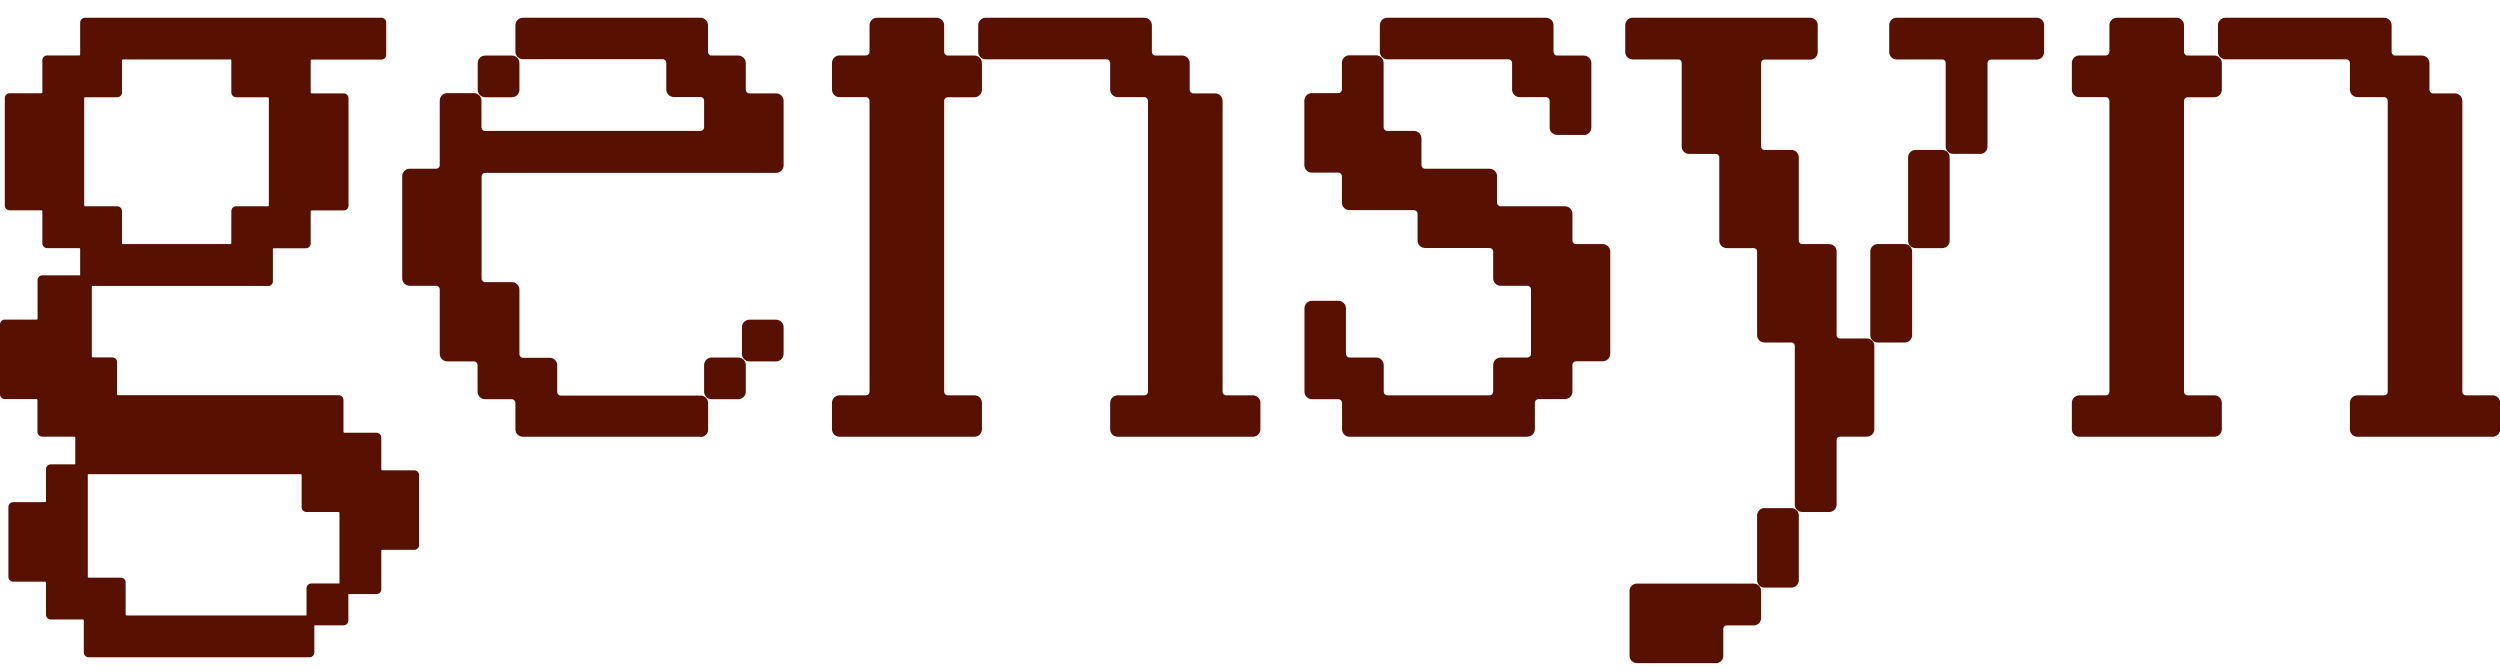 <svg width="108" height="29" viewBox="0 0 108 29" fill="none" xmlns="http://www.w3.org/2000/svg">
<g clip-path="url(#clip0_1488_1241)">
<path d="M14.754 25.458V22.152C14.754 22.085 14.698 22.034 14.637 22.034H13.244C13.177 22.034 13.126 21.978 13.126 21.917V20.524C13.126 20.457 13.07 20.406 13.009 20.406H3.458C3.391 20.406 3.341 20.351 3.341 20.289V18.907C3.341 18.84 3.285 18.79 3.223 18.79H1.83C1.763 18.79 1.712 18.734 1.712 18.672V17.291C1.712 17.224 1.656 17.173 1.595 17.173H0.207C0.14 17.173 0.09 17.117 0.09 17.056V14.035C0.09 13.968 0.146 13.918 0.207 13.918H1.589C1.656 13.918 1.707 13.862 1.707 13.8V12.128C1.707 12.061 1.763 12.01 1.824 12.01H3.755C3.822 12.01 3.872 12.066 3.872 12.128V15.434C3.872 15.501 3.928 15.551 3.99 15.551H4.84C4.907 15.551 4.957 15.607 4.957 15.668V17.061C4.957 17.128 5.013 17.179 5.075 17.179H14.614C14.682 17.179 14.732 17.235 14.732 17.296V18.678C14.732 18.745 14.788 18.795 14.849 18.795H16.243C16.31 18.795 16.36 18.851 16.36 18.913V20.295C16.36 20.362 16.416 20.412 16.478 20.412H17.871C17.938 20.412 17.988 20.468 17.988 20.529V23.55C17.988 23.617 17.932 23.668 17.871 23.668H16.478C16.41 23.668 16.36 23.724 16.36 23.785V25.458C16.36 25.525 16.304 25.575 16.243 25.575H14.849C14.782 25.575 14.732 25.519 14.732 25.458H14.754Z" fill="#581000"/>
<path d="M16.265 25.665H14.871C14.76 25.665 14.665 25.575 14.665 25.458V22.152C14.665 22.152 14.648 22.118 14.631 22.118H13.238C13.126 22.118 13.031 22.029 13.031 21.911V20.518C13.031 20.518 13.014 20.485 12.997 20.485H3.458C3.346 20.485 3.251 20.395 3.251 20.278V18.896C3.251 18.896 3.234 18.863 3.217 18.863H1.824C1.712 18.863 1.617 18.773 1.617 18.656V17.274C1.617 17.274 1.6 17.24 1.583 17.24H0.207C0.095 17.24 0 17.151 0 17.034V14.013C0 13.901 0.09 13.806 0.207 13.806H1.589C1.589 13.806 1.623 13.789 1.623 13.772V12.1C1.623 11.988 1.712 11.893 1.83 11.893H3.76C3.872 11.893 3.967 11.982 3.967 12.1V15.406C3.967 15.406 3.984 15.439 4 15.439H4.851C4.963 15.439 5.058 15.529 5.058 15.646V17.039C5.058 17.039 5.075 17.073 5.091 17.073H14.631C14.743 17.073 14.838 17.162 14.838 17.28V18.661C14.838 18.661 14.855 18.695 14.871 18.695H16.265C16.377 18.695 16.472 18.784 16.472 18.902V20.283C16.472 20.283 16.488 20.317 16.505 20.317H17.898C18.01 20.317 18.105 20.407 18.105 20.524V23.545C18.105 23.656 18.016 23.752 17.898 23.752H16.505C16.505 23.752 16.472 23.768 16.472 23.785V25.458C16.472 25.57 16.382 25.665 16.265 25.665ZM0.207 13.979C0.207 13.979 0.173 13.996 0.173 14.013V17.034C0.173 17.034 0.19 17.067 0.207 17.067H1.589C1.701 17.067 1.796 17.157 1.796 17.274V18.656C1.796 18.656 1.813 18.689 1.83 18.689H3.223C3.335 18.689 3.43 18.779 3.43 18.896V20.278C3.43 20.278 3.447 20.311 3.463 20.311H13.003C13.115 20.311 13.21 20.401 13.21 20.518V21.911C13.21 21.911 13.226 21.945 13.243 21.945H14.636C14.748 21.945 14.844 22.034 14.844 22.152V25.458C14.844 25.458 14.86 25.491 14.877 25.491H16.27C16.27 25.491 16.304 25.474 16.304 25.458V23.785C16.304 23.673 16.393 23.578 16.511 23.578H17.904C17.904 23.578 17.938 23.561 17.938 23.545V20.524C17.938 20.524 17.921 20.49 17.904 20.49H16.511C16.399 20.49 16.304 20.401 16.304 20.283V18.902C16.304 18.902 16.287 18.868 16.27 18.868H14.877C14.765 18.868 14.67 18.779 14.67 18.661V17.28C14.67 17.28 14.653 17.246 14.636 17.246H5.091C4.98 17.246 4.884 17.157 4.884 17.039V15.646C4.884 15.646 4.868 15.613 4.851 15.613H4C3.889 15.613 3.793 15.523 3.793 15.406V12.1C3.793 12.1 3.777 12.066 3.76 12.066H1.83C1.83 12.066 1.796 12.083 1.796 12.1V13.772C1.796 13.884 1.706 13.979 1.589 13.979H0.207Z" fill="#581000"/>
<path d="M3.704 28.193V26.8C3.704 26.733 3.648 26.683 3.586 26.683H2.193C2.126 26.683 2.076 26.627 2.076 26.565V25.172C2.076 25.105 2.02 25.055 1.958 25.055H0.571C0.503 25.055 0.453 24.999 0.453 24.937V21.917C0.453 21.849 0.509 21.799 0.571 21.799H1.953C2.02 21.799 2.07 21.743 2.07 21.682V20.289C2.07 20.222 2.126 20.171 2.188 20.171H3.581C3.648 20.171 3.698 20.227 3.698 20.289V24.943C3.698 25.01 3.754 25.06 3.816 25.06H5.209C5.276 25.06 5.326 25.116 5.326 25.178V26.571C5.326 26.638 5.382 26.688 5.444 26.688H13.355C13.422 26.688 13.473 26.744 13.473 26.805V28.198C13.473 28.265 13.417 28.316 13.355 28.316H3.827C3.76 28.316 3.709 28.26 3.709 28.198L3.704 28.193Z" fill="#581000"/>
<path d="M13.366 28.394H3.827C3.715 28.394 3.62 28.305 3.62 28.187V26.794C3.62 26.794 3.603 26.761 3.586 26.761H2.193C2.081 26.761 1.986 26.671 1.986 26.554V25.161C1.986 25.161 1.969 25.128 1.952 25.128H0.57C0.458 25.128 0.363 25.038 0.363 24.921V21.9C0.363 21.788 0.453 21.693 0.57 21.693H1.952C1.952 21.693 1.986 21.676 1.986 21.659V20.267C1.986 20.155 2.075 20.06 2.193 20.06H3.586C3.698 20.06 3.793 20.149 3.793 20.267V24.921C3.793 24.921 3.81 24.954 3.827 24.954H5.22C5.332 24.954 5.427 25.044 5.427 25.161V26.554C5.427 26.554 5.444 26.587 5.46 26.587H13.372C13.483 26.587 13.579 26.677 13.579 26.794V28.187C13.579 28.299 13.489 28.394 13.372 28.394H13.366ZM0.57 21.872C0.57 21.872 0.537 21.889 0.537 21.905V24.926C0.537 24.926 0.554 24.96 0.57 24.96H1.952C2.064 24.96 2.159 25.049 2.159 25.167V26.559C2.159 26.559 2.176 26.593 2.193 26.593H3.586C3.698 26.593 3.793 26.683 3.793 26.8V28.193C3.793 28.193 3.81 28.226 3.827 28.226H13.366C13.366 28.226 13.4 28.21 13.4 28.193V26.8C13.4 26.8 13.383 26.766 13.366 26.766H5.455C5.343 26.766 5.248 26.677 5.248 26.559V25.167C5.248 25.167 5.231 25.133 5.214 25.133H3.821C3.709 25.133 3.614 25.044 3.614 24.926V20.272C3.614 20.272 3.597 20.239 3.58 20.239H2.187C2.187 20.239 2.154 20.255 2.154 20.272V21.665C2.154 21.777 2.064 21.872 1.947 21.872H0.57Z" fill="#581000"/>
<path d="M16.478 0.851H3.671C3.604 0.851 3.553 0.907 3.553 0.968V2.361C3.553 2.428 3.497 2.479 3.436 2.479H2.043C1.975 2.479 1.925 2.535 1.925 2.596V3.989C1.925 4.056 1.869 4.106 1.808 4.106H0.414C0.347 4.106 0.297 4.162 0.297 4.224V8.867C0.297 8.934 0.353 8.984 0.414 8.984H1.796C1.863 8.984 1.914 9.04 1.914 9.102V10.494C1.914 10.562 1.97 10.612 2.031 10.612H3.424C3.492 10.612 3.542 10.668 3.542 10.729V12.122C3.542 12.189 3.598 12.24 3.659 12.24H11.571C11.638 12.24 11.688 12.184 11.688 12.122V10.729C11.688 10.662 11.744 10.612 11.806 10.612H13.199C13.266 10.612 13.316 10.556 13.316 10.494V9.102C13.316 9.034 13.372 8.984 13.434 8.984H14.827C14.894 8.984 14.944 8.928 14.944 8.867V4.235C14.944 4.168 14.889 4.118 14.827 4.118H13.434C13.367 4.118 13.316 4.062 13.316 4V2.607C13.316 2.54 13.372 2.49 13.434 2.49H16.455C16.522 2.49 16.573 2.434 16.573 2.372V0.974C16.573 0.907 16.517 0.856 16.455 0.856L16.478 0.851ZM11.7 8.878C11.7 8.945 11.643 8.995 11.582 8.995H10.2C10.133 8.995 10.082 9.051 10.082 9.113V10.506C10.082 10.573 10.027 10.623 9.965 10.623H5.31C5.243 10.623 5.192 10.567 5.192 10.506V9.113C5.192 9.046 5.137 8.995 5.075 8.995H3.682C3.615 8.995 3.564 8.939 3.564 8.878V4.235C3.564 4.168 3.62 4.118 3.682 4.118H5.075C5.142 4.118 5.192 4.062 5.192 4V2.607C5.192 2.54 5.248 2.49 5.31 2.49H9.965C10.032 2.49 10.082 2.546 10.082 2.607V4C10.082 4.067 10.139 4.118 10.2 4.118H11.582C11.649 4.118 11.7 4.173 11.7 4.235V8.878Z" fill="#581000"/>
<path d="M11.582 12.351H3.67C3.558 12.351 3.463 12.262 3.463 12.145V10.752C3.463 10.752 3.447 10.718 3.43 10.718H2.037C1.925 10.718 1.83 10.629 1.83 10.511V9.118C1.83 9.118 1.813 9.085 1.796 9.085H0.414C0.302 9.085 0.207 8.995 0.207 8.878V4.235C0.207 4.123 0.297 4.028 0.414 4.028H1.796C1.796 4.028 1.83 4.011 1.83 3.994V2.602C1.83 2.49 1.919 2.395 2.037 2.395H3.43C3.43 2.395 3.463 2.378 3.463 2.361V0.974C3.463 0.862 3.558 0.767 3.67 0.767H16.477C16.589 0.767 16.684 0.856 16.684 0.974V2.367C16.684 2.479 16.595 2.574 16.477 2.574H13.456C13.456 2.574 13.422 2.59 13.422 2.607V4C13.422 4 13.439 4.034 13.456 4.034H14.849C14.961 4.034 15.056 4.123 15.056 4.241V8.883C15.056 8.995 14.967 9.09 14.849 9.09H13.456C13.456 9.09 13.422 9.107 13.422 9.124V10.517C13.422 10.629 13.333 10.724 13.215 10.724H11.822C11.822 10.724 11.789 10.741 11.789 10.757V12.15C11.789 12.262 11.699 12.357 11.582 12.357V12.351ZM0.414 4.201C0.414 4.201 0.38 4.218 0.38 4.235V8.878C0.38 8.878 0.397 8.911 0.414 8.911H1.796C1.908 8.911 2.003 9.001 2.003 9.118V10.511C2.003 10.511 2.02 10.545 2.037 10.545H3.43C3.542 10.545 3.637 10.634 3.637 10.752V12.145C3.637 12.145 3.654 12.178 3.67 12.178H11.582C11.582 12.178 11.615 12.161 11.615 12.145V10.752C11.615 10.64 11.705 10.545 11.822 10.545H13.215C13.215 10.545 13.249 10.528 13.249 10.511V9.118C13.249 9.006 13.338 8.911 13.456 8.911H14.849C14.849 8.911 14.883 8.895 14.883 8.878V4.235C14.883 4.235 14.866 4.201 14.849 4.201H13.456C13.344 4.201 13.249 4.112 13.249 3.994V2.602C13.249 2.49 13.338 2.395 13.456 2.395H16.477C16.477 2.395 16.511 2.378 16.511 2.361V0.974C16.511 0.974 16.494 0.94 16.477 0.94H3.67C3.67 0.94 3.637 0.957 3.637 0.974V2.367C3.637 2.479 3.547 2.574 3.43 2.574H2.037C2.037 2.574 2.003 2.59 2.003 2.607V4C2.003 4.112 1.913 4.207 1.796 4.207H0.414V4.201ZM9.959 10.718H5.304C5.192 10.718 5.097 10.629 5.097 10.511V9.118C5.097 9.118 5.08 9.085 5.063 9.085H3.67C3.558 9.085 3.463 8.995 3.463 8.878V4.235C3.463 4.123 3.553 4.028 3.67 4.028H5.063C5.063 4.028 5.097 4.011 5.097 3.994V2.602C5.097 2.49 5.187 2.395 5.304 2.395H9.959C10.071 2.395 10.166 2.484 10.166 2.602V3.994C10.166 3.994 10.183 4.028 10.2 4.028H11.582C11.694 4.028 11.789 4.117 11.789 4.235V8.878C11.789 8.99 11.699 9.085 11.582 9.085H10.2C10.2 9.085 10.166 9.101 10.166 9.118V10.511C10.166 10.623 10.077 10.718 9.959 10.718ZM3.67 4.201C3.67 4.201 3.637 4.218 3.637 4.235V8.878C3.637 8.878 3.654 8.911 3.67 8.911H5.063C5.175 8.911 5.27 9.001 5.27 9.118V10.511C5.27 10.511 5.287 10.545 5.304 10.545H9.959C9.959 10.545 9.993 10.528 9.993 10.511V9.118C9.993 9.006 10.082 8.911 10.2 8.911H11.582C11.582 8.911 11.615 8.895 11.615 8.878V4.235C11.615 4.235 11.598 4.201 11.582 4.201H10.2C10.088 4.201 9.993 4.112 9.993 3.994V2.602C9.993 2.602 9.976 2.568 9.959 2.568H5.304C5.304 2.568 5.27 2.585 5.27 2.602V3.994C5.27 4.106 5.181 4.201 5.063 4.201H3.67Z" fill="#581000"/>
<path d="M14.848 25.295H13.45C13.385 25.295 13.332 25.348 13.332 25.413V26.811C13.332 26.876 13.385 26.928 13.45 26.928H14.848C14.913 26.928 14.966 26.876 14.966 26.811V25.413C14.966 25.348 14.913 25.295 14.848 25.295Z" fill="#581000"/>
<path d="M14.842 27.013H13.449C13.337 27.013 13.242 26.923 13.242 26.806V25.413C13.242 25.301 13.332 25.206 13.449 25.206H14.842C14.954 25.206 15.049 25.295 15.049 25.413V26.806C15.049 26.918 14.96 27.013 14.842 27.013ZM13.449 25.385C13.449 25.385 13.416 25.402 13.416 25.418V26.811C13.416 26.811 13.432 26.845 13.449 26.845H14.842C14.842 26.845 14.876 26.828 14.876 26.811V25.418C14.876 25.418 14.859 25.385 14.842 25.385H13.449Z" fill="#581000"/>
<path d="M22.588 18.779C22.453 18.779 22.347 18.672 22.347 18.538V17.397C22.347 17.263 22.241 17.157 22.107 17.157H20.954C20.82 17.157 20.713 17.05 20.713 16.916V15.764C20.713 15.63 20.607 15.523 20.473 15.523H19.32C19.186 15.523 19.08 15.417 19.08 15.283V12.497C19.08 12.363 18.973 12.256 18.839 12.256H17.698C17.563 12.256 17.457 12.15 17.457 12.016V7.608C17.457 7.474 17.563 7.368 17.698 7.368H18.839C18.973 7.368 19.08 7.261 19.08 7.127V4.341C19.08 4.207 19.186 4.101 19.32 4.101H20.473C20.607 4.101 20.713 4.207 20.713 4.341V5.494C20.713 5.628 20.82 5.734 20.954 5.734H30.258C30.393 5.734 30.499 5.628 30.499 5.494V4.341C30.499 4.207 30.393 4.101 30.258 4.101H29.106C28.971 4.101 28.865 3.994 28.865 3.86V2.708C28.865 2.574 28.759 2.467 28.625 2.467H22.588C22.453 2.467 22.347 2.361 22.347 2.227V1.091C22.347 0.957 22.453 0.851 22.588 0.851H30.258C30.393 0.851 30.499 0.957 30.499 1.091V2.244C30.499 2.378 30.605 2.484 30.739 2.484H31.892C32.026 2.484 32.133 2.59 32.133 2.725V3.877C32.133 4.011 32.239 4.118 32.373 4.118H33.526C33.66 4.118 33.766 4.224 33.766 4.358V7.144C33.766 7.278 33.66 7.384 33.526 7.384H20.959C20.825 7.384 20.719 7.491 20.719 7.625V12.033C20.719 12.167 20.825 12.273 20.959 12.273H22.112C22.246 12.273 22.353 12.38 22.353 12.514V15.299C22.353 15.434 22.459 15.54 22.593 15.54H23.746C23.88 15.54 23.986 15.646 23.986 15.78V16.933C23.986 17.067 24.093 17.173 24.227 17.173H30.264C30.398 17.173 30.505 17.28 30.505 17.414V18.555C30.505 18.689 30.398 18.796 30.264 18.796H22.593L22.588 18.779ZM20.959 4.118C20.825 4.118 20.719 4.011 20.719 3.877V2.725C20.719 2.59 20.825 2.484 20.959 2.484H22.112C22.246 2.484 22.353 2.59 22.353 2.725V3.877C22.353 4.011 22.246 4.118 22.112 4.118H20.959ZM30.739 17.162C30.605 17.162 30.499 17.056 30.499 16.922V15.769C30.499 15.635 30.605 15.529 30.739 15.529H31.892C32.026 15.529 32.133 15.635 32.133 15.769V16.922C32.133 17.056 32.026 17.162 31.892 17.162H30.739ZM32.373 15.529C32.239 15.529 32.133 15.422 32.133 15.288V14.136C32.133 14.002 32.239 13.895 32.373 13.895H33.526C33.66 13.895 33.766 14.002 33.766 14.136V15.288C33.766 15.422 33.66 15.529 33.526 15.529H32.373Z" fill="#581000"/>
<path d="M30.26 18.868H22.59C22.41 18.868 22.265 18.723 22.265 18.544V17.403C22.265 17.319 22.198 17.246 22.108 17.246H20.956C20.777 17.246 20.631 17.101 20.631 16.922V15.769C20.631 15.685 20.564 15.613 20.475 15.613H19.322C19.143 15.613 18.997 15.467 18.997 15.288V12.502C18.997 12.419 18.93 12.346 18.841 12.346H17.7C17.52 12.346 17.375 12.2 17.375 12.021V7.614C17.375 7.435 17.52 7.289 17.7 7.289H18.841C18.925 7.289 18.997 7.222 18.997 7.133V4.347C18.997 4.168 19.143 4.022 19.322 4.022H20.475C20.654 4.022 20.799 4.168 20.799 4.347V5.499C20.799 5.583 20.866 5.656 20.956 5.656H30.26C30.344 5.656 30.417 5.589 30.417 5.499V4.347C30.417 4.263 30.35 4.19 30.26 4.19H29.108C28.929 4.19 28.783 4.045 28.783 3.866V2.713C28.783 2.63 28.716 2.557 28.627 2.557H22.59C22.41 2.557 22.265 2.411 22.265 2.232V1.091C22.265 0.912 22.41 0.767 22.59 0.767H30.26C30.439 0.767 30.585 0.912 30.585 1.091V2.244C30.585 2.328 30.652 2.4 30.741 2.4H31.894C32.073 2.4 32.218 2.546 32.218 2.725V3.877C32.218 3.961 32.286 4.034 32.375 4.034H33.528C33.707 4.034 33.852 4.179 33.852 4.358V7.144C33.852 7.323 33.707 7.468 33.528 7.468H20.961C20.878 7.468 20.805 7.535 20.805 7.625V12.033C20.805 12.117 20.872 12.189 20.961 12.189H22.114C22.293 12.189 22.439 12.335 22.439 12.514V15.299C22.439 15.383 22.506 15.456 22.595 15.456H23.748C23.927 15.456 24.072 15.601 24.072 15.78V16.933C24.072 17.017 24.139 17.089 24.229 17.089H30.266C30.445 17.089 30.59 17.235 30.59 17.414V18.555C30.59 18.734 30.445 18.879 30.266 18.879L30.26 18.868ZM17.705 7.463C17.621 7.463 17.548 7.53 17.548 7.619V12.027C17.548 12.111 17.616 12.184 17.705 12.184H18.846C19.026 12.184 19.171 12.329 19.171 12.508V15.294C19.171 15.378 19.238 15.45 19.328 15.45H20.48C20.659 15.45 20.805 15.596 20.805 15.775V16.927C20.805 17.011 20.872 17.084 20.961 17.084H22.114C22.293 17.084 22.439 17.229 22.439 17.408V18.549C22.439 18.633 22.506 18.706 22.595 18.706H30.266C30.35 18.706 30.422 18.639 30.422 18.549V17.408C30.422 17.324 30.355 17.252 30.266 17.252H24.229C24.05 17.252 23.904 17.106 23.904 16.927V15.775C23.904 15.691 23.837 15.618 23.748 15.618H22.595C22.416 15.618 22.271 15.473 22.271 15.294V12.508C22.271 12.424 22.203 12.351 22.114 12.351H20.961C20.782 12.351 20.637 12.206 20.637 12.027V7.619C20.637 7.44 20.782 7.295 20.961 7.295H33.528C33.612 7.295 33.684 7.228 33.684 7.138V4.352C33.684 4.269 33.617 4.196 33.528 4.196H32.375C32.196 4.196 32.051 4.05 32.051 3.871V2.719C32.051 2.635 31.983 2.562 31.894 2.562H30.741C30.562 2.562 30.417 2.417 30.417 2.238V1.091C30.417 1.007 30.35 0.935 30.26 0.935H22.59C22.506 0.935 22.433 1.002 22.433 1.091V2.244C22.433 2.328 22.5 2.4 22.59 2.4H28.627C28.806 2.4 28.951 2.546 28.951 2.725V3.877C28.951 3.961 29.018 4.034 29.108 4.034H30.26C30.439 4.034 30.585 4.179 30.585 4.358V5.51C30.585 5.689 30.439 5.835 30.26 5.835H20.956C20.777 5.835 20.631 5.689 20.631 5.51V4.358C20.631 4.274 20.564 4.201 20.475 4.201H19.322C19.238 4.201 19.165 4.269 19.165 4.358V7.144C19.165 7.323 19.02 7.468 18.841 7.468H17.7L17.705 7.463ZM31.894 17.246H30.741C30.562 17.246 30.417 17.101 30.417 16.922V15.769C30.417 15.59 30.562 15.445 30.741 15.445H31.894C32.073 15.445 32.218 15.59 32.218 15.769V16.922C32.218 17.101 32.073 17.246 31.894 17.246ZM30.741 15.613C30.657 15.613 30.585 15.68 30.585 15.769V16.922C30.585 17.005 30.652 17.078 30.741 17.078H31.894C31.978 17.078 32.051 17.011 32.051 16.922V15.769C32.051 15.685 31.983 15.613 31.894 15.613H30.741ZM33.528 15.613H32.375C32.196 15.613 32.051 15.467 32.051 15.288V14.136C32.051 13.957 32.196 13.811 32.375 13.811H33.528C33.707 13.811 33.852 13.957 33.852 14.136V15.288C33.852 15.467 33.707 15.613 33.528 15.613ZM32.375 13.979C32.291 13.979 32.218 14.046 32.218 14.136V15.288C32.218 15.372 32.286 15.445 32.375 15.445H33.528C33.612 15.445 33.684 15.378 33.684 15.288V14.136C33.684 14.052 33.617 13.979 33.528 13.979H32.375ZM22.114 4.201H20.961C20.782 4.201 20.637 4.056 20.637 3.877V2.725C20.637 2.546 20.782 2.4 20.961 2.4H22.114C22.293 2.4 22.439 2.546 22.439 2.725V3.877C22.439 4.056 22.293 4.201 22.114 4.201ZM20.961 2.568C20.878 2.568 20.805 2.635 20.805 2.725V3.877C20.805 3.961 20.872 4.034 20.961 4.034H22.114C22.198 4.034 22.271 3.966 22.271 3.877V2.725C22.271 2.641 22.203 2.568 22.114 2.568H20.961Z" fill="#581000"/>
<path d="M40.468 0.851C40.602 0.851 40.709 0.957 40.709 1.091V2.244C40.709 2.378 40.815 2.484 40.949 2.484H42.102C42.236 2.484 42.342 2.59 42.342 2.725V3.877C42.342 4.011 42.236 4.118 42.102 4.118H40.949C40.815 4.118 40.709 4.224 40.709 4.358V16.922C40.709 17.056 40.815 17.162 40.949 17.162H42.102C42.236 17.162 42.342 17.268 42.342 17.403V18.544C42.342 18.678 42.236 18.784 42.102 18.784H36.272C36.138 18.784 36.031 18.678 36.031 18.544V17.403C36.031 17.268 36.138 17.162 36.272 17.162H37.413C37.547 17.162 37.654 17.056 37.654 16.922V4.353C37.654 4.218 37.547 4.112 37.413 4.112H36.272C36.138 4.112 36.031 4.006 36.031 3.871V2.719C36.031 2.585 36.138 2.479 36.272 2.479H37.413C37.547 2.479 37.654 2.372 37.654 2.238V1.091C37.654 0.957 37.76 0.851 37.894 0.851H38.834C38.969 0.851 39.181 0.851 39.316 0.851H40.468ZM48.279 18.779C48.144 18.779 48.038 18.672 48.038 18.538V17.397C48.038 17.263 48.144 17.157 48.279 17.157H49.431C49.566 17.157 49.672 17.05 49.672 16.916V4.353C49.672 4.218 49.566 4.112 49.431 4.112H48.279C48.144 4.112 48.038 4.006 48.038 3.871V2.719C48.038 2.585 47.932 2.479 47.797 2.479H42.577C42.443 2.479 42.337 2.372 42.337 2.238V1.091C42.337 0.957 42.443 0.851 42.577 0.851H49.431C49.566 0.851 49.672 0.957 49.672 1.091V2.244C49.672 2.378 49.778 2.484 49.912 2.484H51.065C51.199 2.484 51.306 2.59 51.306 2.725V3.877C51.306 4.011 51.412 4.118 51.546 4.118H52.486C52.62 4.118 52.727 4.224 52.727 4.358V16.922C52.727 17.056 52.833 17.162 52.967 17.162H54.12C54.254 17.162 54.36 17.268 54.36 17.403V18.544C54.36 18.678 54.254 18.784 54.12 18.784H48.284L48.279 18.779Z" fill="#581000"/>
<path d="M54.12 18.868H48.284C48.105 18.868 47.959 18.723 47.959 18.544V17.403C47.959 17.224 48.105 17.078 48.284 17.078H49.437C49.52 17.078 49.593 17.011 49.593 16.922V4.352C49.593 4.269 49.526 4.196 49.437 4.196H48.284C48.105 4.196 47.959 4.05 47.959 3.871V2.719C47.959 2.635 47.892 2.562 47.803 2.562H42.583C42.404 2.562 42.258 2.417 42.258 2.238V1.091C42.258 0.912 42.404 0.767 42.583 0.767H49.437C49.616 0.767 49.761 0.912 49.761 1.091V2.244C49.761 2.328 49.828 2.4 49.918 2.4H51.07C51.249 2.4 51.395 2.546 51.395 2.725V3.877C51.395 3.961 51.462 4.034 51.551 4.034H52.491C52.67 4.034 52.816 4.179 52.816 4.358V16.922C52.816 17.005 52.883 17.078 52.972 17.078H54.125C54.304 17.078 54.45 17.224 54.45 17.403V18.544C54.45 18.723 54.304 18.868 54.125 18.868H54.12ZM48.278 17.246C48.194 17.246 48.122 17.313 48.122 17.403V18.544C48.122 18.628 48.189 18.7 48.278 18.7H54.114C54.198 18.7 54.271 18.633 54.271 18.544V17.403C54.271 17.319 54.203 17.246 54.114 17.246H52.961C52.782 17.246 52.637 17.101 52.637 16.922V4.352C52.637 4.269 52.57 4.196 52.48 4.196H51.54C51.361 4.196 51.216 4.05 51.216 3.871V2.719C51.216 2.635 51.149 2.562 51.059 2.562H49.907C49.727 2.562 49.582 2.417 49.582 2.238V1.091C49.582 1.007 49.515 0.935 49.425 0.935H42.572C42.487 0.935 42.415 1.002 42.415 1.091V2.244C42.415 2.328 42.482 2.4 42.572 2.4H47.792C47.971 2.4 48.116 2.546 48.116 2.725V3.877C48.116 3.961 48.183 4.034 48.273 4.034H49.425C49.604 4.034 49.75 4.179 49.75 4.358V16.922C49.75 17.101 49.604 17.246 49.425 17.246H48.273H48.278ZM42.096 18.868H36.266C36.087 18.868 35.941 18.723 35.941 18.544V17.403C35.941 17.224 36.087 17.078 36.266 17.078H37.407C37.491 17.078 37.564 17.011 37.564 16.922V4.352C37.564 4.269 37.497 4.196 37.407 4.196H36.266C36.087 4.196 35.941 4.05 35.941 3.871V2.719C35.941 2.54 36.087 2.395 36.266 2.395H37.407C37.491 2.395 37.564 2.328 37.564 2.238V1.091C37.564 0.912 37.709 0.767 37.889 0.767H40.462C40.641 0.767 40.787 0.912 40.787 1.091V2.244C40.787 2.328 40.854 2.4 40.943 2.4H42.096C42.275 2.4 42.42 2.546 42.42 2.725V3.877C42.42 4.056 42.275 4.201 42.096 4.201H40.943C40.859 4.201 40.787 4.269 40.787 4.358V16.922C40.787 17.005 40.854 17.078 40.943 17.078H42.096C42.275 17.078 42.42 17.224 42.42 17.403V18.544C42.42 18.723 42.275 18.868 42.096 18.868ZM36.272 17.246C36.188 17.246 36.115 17.313 36.115 17.403V18.544C36.115 18.628 36.182 18.7 36.272 18.7H42.102C42.185 18.7 42.258 18.633 42.258 18.544V17.403C42.258 17.319 42.191 17.246 42.102 17.246H40.949C40.77 17.246 40.624 17.101 40.624 16.922V4.352C40.624 4.173 40.77 4.028 40.949 4.028H42.102C42.185 4.028 42.258 3.961 42.258 3.871V2.719C42.258 2.635 42.191 2.562 42.102 2.562H40.949C40.77 2.562 40.624 2.417 40.624 2.238V1.091C40.624 1.007 40.557 0.935 40.468 0.935H37.894C37.81 0.935 37.737 1.007 37.737 1.091V2.244C37.737 2.423 37.592 2.568 37.413 2.568H36.272C36.188 2.568 36.115 2.635 36.115 2.725V3.877C36.115 3.961 36.182 4.034 36.272 4.034H37.413C37.592 4.034 37.737 4.179 37.737 4.358V16.922C37.737 17.101 37.592 17.246 37.413 17.246H36.272Z" fill="#581000"/>
<path d="M94.023 0.851C94.157 0.851 94.263 0.957 94.263 1.091V2.244C94.263 2.378 94.37 2.484 94.504 2.484H95.656C95.791 2.484 95.897 2.59 95.897 2.725V3.877C95.897 4.011 95.791 4.118 95.656 4.118H94.504C94.37 4.118 94.263 4.224 94.263 4.358V16.922C94.263 17.056 94.37 17.162 94.504 17.162H95.656C95.791 17.162 95.897 17.268 95.897 17.403V18.544C95.897 18.678 95.791 18.784 95.656 18.784H89.826C89.692 18.784 89.586 18.678 89.586 18.544V17.403C89.586 17.268 89.692 17.162 89.826 17.162H90.968C91.102 17.162 91.209 17.056 91.209 16.922V4.353C91.209 4.218 91.102 4.112 90.968 4.112H89.826C89.692 4.112 89.586 4.006 89.586 3.871V2.719C89.586 2.585 89.692 2.479 89.826 2.479H90.968C91.102 2.479 91.209 2.372 91.209 2.238V1.091C91.209 0.957 91.315 0.851 91.449 0.851H92.389C92.523 0.851 92.736 0.851 92.87 0.851H94.023ZM101.839 18.779C101.705 18.779 101.598 18.672 101.598 18.538V17.397C101.598 17.263 101.705 17.157 101.839 17.157H102.992C103.126 17.157 103.232 17.05 103.232 16.916V4.353C103.232 4.218 103.126 4.112 102.992 4.112H101.839C101.705 4.112 101.598 4.006 101.598 3.871V2.719C101.598 2.585 101.492 2.479 101.358 2.479H96.138C96.003 2.479 95.897 2.372 95.897 2.238V1.091C95.897 0.957 96.003 0.851 96.138 0.851H102.992C103.126 0.851 103.232 0.957 103.232 1.091V2.244C103.232 2.378 103.338 2.484 103.473 2.484H104.625C104.76 2.484 104.866 2.59 104.866 2.725V3.877C104.866 4.011 104.972 4.118 105.106 4.118H106.046C106.181 4.118 106.287 4.224 106.287 4.358V16.922C106.287 17.056 106.393 17.162 106.528 17.162H107.68C107.814 17.162 107.921 17.268 107.921 17.403V18.544C107.921 18.678 107.814 18.784 107.68 18.784H101.845L101.839 18.779Z" fill="#581000"/>
<path d="M107.676 18.868H101.841C101.662 18.868 101.516 18.723 101.516 18.544V17.403C101.516 17.224 101.662 17.078 101.841 17.078H102.993C103.077 17.078 103.15 17.011 103.15 16.922V4.352C103.15 4.269 103.083 4.196 102.993 4.196H101.841C101.662 4.196 101.516 4.05 101.516 3.871V2.719C101.516 2.635 101.449 2.562 101.36 2.562H96.14C95.96 2.562 95.815 2.417 95.815 2.238V1.091C95.815 0.912 95.96 0.767 96.14 0.767H102.993C103.172 0.767 103.318 0.912 103.318 1.091V2.244C103.318 2.328 103.385 2.4 103.475 2.4H104.627C104.806 2.4 104.952 2.546 104.952 2.725V3.877C104.952 3.961 105.019 4.034 105.108 4.034H106.048C106.227 4.034 106.373 4.179 106.373 4.358V16.922C106.373 17.005 106.44 17.078 106.529 17.078H107.682C107.861 17.078 108.007 17.224 108.007 17.403V18.544C108.007 18.723 107.861 18.868 107.682 18.868H107.676ZM101.841 17.246C101.757 17.246 101.684 17.313 101.684 17.403V18.544C101.684 18.628 101.751 18.7 101.841 18.7H107.676C107.76 18.7 107.833 18.633 107.833 18.544V17.403C107.833 17.319 107.766 17.246 107.676 17.246H106.524C106.345 17.246 106.199 17.101 106.199 16.922V4.352C106.199 4.269 106.132 4.196 106.043 4.196H105.103C104.924 4.196 104.778 4.05 104.778 3.871V2.719C104.778 2.635 104.711 2.562 104.622 2.562H103.469C103.29 2.562 103.144 2.417 103.144 2.238V1.091C103.144 1.007 103.077 0.935 102.988 0.935H96.134C96.05 0.935 95.977 1.002 95.977 1.091V2.244C95.977 2.328 96.044 2.4 96.134 2.4H101.354C101.533 2.4 101.679 2.546 101.679 2.725V3.877C101.679 3.961 101.746 4.034 101.835 4.034H102.988C103.167 4.034 103.312 4.179 103.312 4.358V16.922C103.312 17.101 103.167 17.246 102.988 17.246H101.835H101.841ZM95.658 18.868H89.828C89.649 18.868 89.504 18.723 89.504 18.544V17.403C89.504 17.224 89.649 17.078 89.828 17.078H90.97C91.054 17.078 91.126 17.011 91.126 16.922V4.352C91.126 4.269 91.059 4.196 90.97 4.196H89.828C89.649 4.196 89.504 4.05 89.504 3.871V2.719C89.504 2.54 89.649 2.395 89.828 2.395H90.97C91.054 2.395 91.126 2.328 91.126 2.238V1.091C91.126 0.912 91.272 0.767 91.451 0.767H94.025C94.204 0.767 94.349 0.912 94.349 1.091V2.244C94.349 2.328 94.416 2.4 94.506 2.4H95.658C95.837 2.4 95.983 2.546 95.983 2.725V3.877C95.983 4.056 95.837 4.201 95.658 4.201H94.506C94.422 4.201 94.349 4.269 94.349 4.358V16.922C94.349 17.005 94.416 17.078 94.506 17.078H95.658C95.837 17.078 95.983 17.224 95.983 17.403V18.544C95.983 18.723 95.837 18.868 95.658 18.868ZM89.828 17.246C89.745 17.246 89.672 17.313 89.672 17.403V18.544C89.672 18.628 89.739 18.7 89.828 18.7H95.658C95.742 18.7 95.815 18.633 95.815 18.544V17.403C95.815 17.319 95.748 17.246 95.658 17.246H94.506C94.327 17.246 94.181 17.101 94.181 16.922V4.352C94.181 4.173 94.327 4.028 94.506 4.028H95.658C95.742 4.028 95.815 3.961 95.815 3.871V2.719C95.815 2.635 95.748 2.562 95.658 2.562H94.506C94.327 2.562 94.181 2.417 94.181 2.238V1.091C94.181 1.007 94.114 0.935 94.025 0.935H91.451C91.367 0.935 91.294 1.007 91.294 1.091V2.244C91.294 2.423 91.149 2.568 90.97 2.568H89.828C89.745 2.568 89.672 2.635 89.672 2.725V3.877C89.672 3.961 89.739 4.034 89.828 4.034H90.97C91.149 4.034 91.294 4.179 91.294 4.358V16.922C91.294 17.101 91.149 17.246 90.97 17.246H89.828Z" fill="#581000"/>
<path d="M58.298 18.779C58.164 18.779 58.058 18.672 58.058 18.538V17.397C58.058 17.263 57.952 17.157 57.817 17.157H56.676C56.542 17.157 56.435 17.05 56.435 16.916V13.314C56.435 13.179 56.542 13.073 56.676 13.073H57.817C57.952 13.073 58.058 13.179 58.058 13.314V15.283C58.058 15.417 58.164 15.523 58.298 15.523H59.451C59.585 15.523 59.692 15.63 59.692 15.764V16.916C59.692 17.05 59.798 17.157 59.932 17.157H64.347C64.481 17.157 64.587 17.05 64.587 16.916V15.764C64.587 15.63 64.694 15.523 64.828 15.523H65.98C66.115 15.523 66.221 15.417 66.221 15.283V12.497C66.221 12.363 66.115 12.256 65.98 12.256H64.828C64.694 12.256 64.587 12.15 64.587 12.016V10.864C64.587 10.729 64.481 10.623 64.347 10.623H61.56C61.426 10.623 61.32 10.517 61.32 10.383V9.23C61.32 9.096 61.213 8.99 61.079 8.99H58.293C58.158 8.99 58.052 8.883 58.052 8.749V7.608C58.052 7.474 57.946 7.368 57.812 7.368H56.67C56.536 7.368 56.43 7.261 56.43 7.127V4.341C56.43 4.207 56.536 4.101 56.67 4.101H57.812C57.946 4.101 58.052 3.994 58.052 3.86V2.708C58.052 2.574 58.158 2.467 58.293 2.467H59.445C59.58 2.467 59.686 2.574 59.686 2.708V5.494C59.686 5.628 59.792 5.734 59.927 5.734H61.079C61.213 5.734 61.32 5.84 61.32 5.975V7.127C61.32 7.261 61.426 7.368 61.56 7.368H64.347C64.481 7.368 64.587 7.474 64.587 7.608V8.749C64.587 8.883 64.694 8.99 64.828 8.99H67.603C67.737 8.99 67.844 9.096 67.844 9.23V10.383C67.844 10.517 67.95 10.623 68.084 10.623H69.237C69.371 10.623 69.477 10.729 69.477 10.864V15.277C69.477 15.411 69.371 15.518 69.237 15.518H68.084C67.95 15.518 67.844 15.624 67.844 15.758V16.91C67.844 17.045 67.737 17.151 67.603 17.151H66.462C66.327 17.151 66.221 17.257 66.221 17.392V18.533C66.221 18.667 66.115 18.773 65.98 18.773H58.298V18.779ZM67.267 5.745C67.133 5.745 67.027 5.639 67.027 5.505V4.353C67.027 4.218 66.92 4.112 66.786 4.112H65.645C65.51 4.112 65.404 4.006 65.404 3.871V2.719C65.404 2.585 65.298 2.479 65.163 2.479H59.932C59.798 2.479 59.692 2.372 59.692 2.238V1.091C59.692 0.957 59.798 0.851 59.932 0.851H66.786C66.92 0.851 67.027 0.957 67.027 1.091V2.244C67.027 2.378 67.133 2.484 67.267 2.484H68.42C68.554 2.484 68.66 2.59 68.66 2.725V5.51C68.66 5.645 68.554 5.751 68.42 5.751H67.267V5.745Z" fill="#581000"/>
<path d="M65.982 18.868H58.3C58.121 18.868 57.976 18.723 57.976 18.544V17.403C57.976 17.319 57.909 17.246 57.819 17.246H56.678C56.499 17.246 56.353 17.101 56.353 16.922V13.319C56.353 13.14 56.499 12.995 56.678 12.995H57.819C57.998 12.995 58.144 13.14 58.144 13.319V15.288C58.144 15.372 58.211 15.445 58.3 15.445H59.453C59.632 15.445 59.777 15.59 59.777 15.769V16.922C59.777 17.005 59.844 17.078 59.934 17.078H64.349C64.432 17.078 64.505 17.011 64.505 16.922V15.769C64.505 15.59 64.651 15.445 64.83 15.445H65.982C66.066 15.445 66.139 15.378 66.139 15.288V12.502C66.139 12.419 66.072 12.346 65.982 12.346H64.83C64.651 12.346 64.505 12.2 64.505 12.021V10.869C64.505 10.785 64.438 10.713 64.349 10.713H61.562C61.383 10.713 61.238 10.567 61.238 10.388V9.236C61.238 9.152 61.17 9.079 61.081 9.079H58.295C58.116 9.079 57.97 8.934 57.97 8.755V7.614C57.97 7.53 57.903 7.457 57.813 7.457H56.672C56.493 7.457 56.348 7.311 56.348 7.133V4.347C56.348 4.168 56.493 4.022 56.672 4.022H57.813C57.898 4.022 57.97 3.955 57.97 3.866V2.713C57.97 2.534 58.116 2.389 58.295 2.389H59.447C59.626 2.389 59.772 2.534 59.772 2.713V5.499C59.772 5.583 59.839 5.656 59.928 5.656H61.081C61.26 5.656 61.406 5.801 61.406 5.98V7.133C61.406 7.216 61.473 7.289 61.562 7.289H64.349C64.528 7.289 64.673 7.435 64.673 7.614V8.755C64.673 8.839 64.74 8.911 64.83 8.911H67.605C67.784 8.911 67.929 9.057 67.929 9.236V10.388C67.929 10.472 67.996 10.545 68.086 10.545H69.239C69.418 10.545 69.563 10.69 69.563 10.869V15.283C69.563 15.462 69.418 15.607 69.239 15.607H68.086C68.002 15.607 67.929 15.674 67.929 15.764V16.916C67.929 17.095 67.784 17.24 67.605 17.24H66.463C66.379 17.24 66.307 17.308 66.307 17.397V18.538C66.307 18.717 66.161 18.863 65.982 18.863V18.868ZM56.678 13.162C56.594 13.162 56.521 13.23 56.521 13.319V16.922C56.521 17.005 56.588 17.078 56.678 17.078H57.819C57.998 17.078 58.144 17.224 58.144 17.403V18.544C58.144 18.628 58.211 18.7 58.3 18.7H65.982C66.066 18.7 66.139 18.633 66.139 18.544V17.403C66.139 17.224 66.284 17.078 66.463 17.078H67.605C67.689 17.078 67.761 17.011 67.761 16.922V15.769C67.761 15.59 67.907 15.445 68.086 15.445H69.239C69.322 15.445 69.395 15.378 69.395 15.288V10.875C69.395 10.791 69.328 10.718 69.239 10.718H68.086C67.907 10.718 67.761 10.573 67.761 10.394V9.241C67.761 9.157 67.694 9.085 67.605 9.085H64.83C64.651 9.085 64.505 8.939 64.505 8.76V7.619C64.505 7.535 64.438 7.463 64.349 7.463H61.562C61.383 7.463 61.238 7.317 61.238 7.138V5.986C61.238 5.902 61.17 5.829 61.081 5.829H59.928C59.749 5.829 59.604 5.684 59.604 5.505V2.725C59.604 2.641 59.537 2.568 59.447 2.568H58.295C58.211 2.568 58.138 2.635 58.138 2.725V3.877C58.138 4.056 57.993 4.201 57.813 4.201H56.672C56.588 4.201 56.516 4.269 56.516 4.358V7.144C56.516 7.228 56.583 7.3 56.672 7.3H57.813C57.993 7.3 58.138 7.446 58.138 7.625V8.766C58.138 8.85 58.205 8.922 58.295 8.922H61.081C61.26 8.922 61.406 9.068 61.406 9.247V10.399C61.406 10.483 61.473 10.556 61.562 10.556H64.349C64.528 10.556 64.673 10.701 64.673 10.88V12.033C64.673 12.117 64.74 12.189 64.83 12.189H65.982C66.161 12.189 66.307 12.335 66.307 12.514V15.299C66.307 15.478 66.161 15.624 65.982 15.624H64.83C64.746 15.624 64.673 15.691 64.673 15.78V16.933C64.673 17.112 64.528 17.257 64.349 17.257H59.934C59.755 17.257 59.609 17.112 59.609 16.933V15.78C59.609 15.697 59.542 15.624 59.453 15.624H58.3C58.121 15.624 57.976 15.478 57.976 15.299V13.33C57.976 13.246 57.909 13.174 57.819 13.174H56.678V13.162ZM68.422 5.829H67.269C67.09 5.829 66.945 5.684 66.945 5.505V4.352C66.945 4.269 66.877 4.196 66.788 4.196H65.647C65.468 4.196 65.322 4.05 65.322 3.871V2.719C65.322 2.635 65.255 2.562 65.165 2.562H59.934C59.755 2.562 59.609 2.417 59.609 2.238V1.091C59.609 0.912 59.755 0.767 59.934 0.767H66.788C66.967 0.767 67.112 0.912 67.112 1.091V2.244C67.112 2.328 67.18 2.4 67.269 2.4H68.422C68.601 2.4 68.746 2.546 68.746 2.725V5.51C68.746 5.689 68.601 5.835 68.422 5.835V5.829ZM59.934 0.935C59.85 0.935 59.777 1.002 59.777 1.091V2.244C59.777 2.328 59.844 2.4 59.934 2.4H65.165C65.344 2.4 65.49 2.546 65.49 2.725V3.877C65.49 3.961 65.557 4.034 65.647 4.034H66.788C66.967 4.034 67.112 4.179 67.112 4.358V5.51C67.112 5.594 67.18 5.667 67.269 5.667H68.422C68.506 5.667 68.578 5.6 68.578 5.51V2.725C68.578 2.641 68.511 2.568 68.422 2.568H67.269C67.09 2.568 66.945 2.423 66.945 2.244V1.091C66.945 1.007 66.877 0.935 66.788 0.935H59.934Z" fill="#581000"/>
<path d="M77.624 21.799V14.941C77.624 14.813 77.517 14.707 77.389 14.707H76.225C76.096 14.707 75.99 14.6 75.99 14.472V10.858C75.99 10.729 75.883 10.623 75.755 10.623H74.585C74.457 10.623 74.35 10.517 74.35 10.388V6.786C74.35 6.657 74.244 6.551 74.115 6.551H72.957C72.829 6.551 72.722 6.445 72.722 6.316V2.714C72.722 2.585 72.616 2.479 72.487 2.479H70.512C70.384 2.479 70.277 2.372 70.277 2.244V1.086C70.277 0.957 70.384 0.851 70.512 0.851H78.189C78.317 0.851 78.424 0.957 78.424 1.086V2.255C78.424 2.384 78.317 2.49 78.189 2.49H76.208C76.079 2.49 75.973 2.596 75.973 2.725V6.338C75.973 6.467 76.079 6.573 76.208 6.573H77.372C77.501 6.573 77.607 6.679 77.607 6.808V10.411C77.607 10.539 77.713 10.645 77.842 10.645H79.011C79.14 10.645 79.246 10.752 79.246 10.88V14.494C79.246 14.623 79.352 14.729 79.481 14.729H80.645C80.773 14.729 80.88 14.835 80.88 14.964V18.566C80.88 18.695 80.773 18.801 80.645 18.801H79.481C79.352 18.801 79.246 18.907 79.246 19.036V21.822C79.246 21.95 79.14 22.057 79.011 22.057H77.842C77.713 22.057 77.607 21.95 77.607 21.822L77.624 21.799ZM70.479 28.327V25.53C70.479 25.402 70.585 25.295 70.714 25.295H75.76C75.889 25.295 75.995 25.402 75.995 25.53V26.699C75.995 26.828 75.889 26.934 75.76 26.934H74.591C74.462 26.934 74.356 27.041 74.356 27.169V28.338C74.356 28.467 74.25 28.573 74.121 28.573H70.708C70.579 28.573 70.473 28.467 70.473 28.338L70.479 28.327ZM75.99 25.066V22.269C75.99 22.14 76.096 22.034 76.225 22.034H77.389C77.517 22.034 77.624 22.14 77.624 22.269V25.066C77.624 25.195 77.517 25.301 77.389 25.301H76.225C76.096 25.301 75.99 25.195 75.99 25.066ZM80.885 14.477V10.864C80.885 10.735 80.992 10.629 81.12 10.629H82.29C82.418 10.629 82.525 10.735 82.525 10.864V14.477C82.525 14.606 82.418 14.712 82.29 14.712H81.12C80.992 14.712 80.885 14.606 80.885 14.477ZM84.142 6.333V2.714C84.142 2.585 84.035 2.479 83.907 2.479H81.932C81.803 2.479 81.697 2.372 81.697 2.244V1.086C81.697 0.957 81.803 0.851 81.932 0.851H87.986C88.114 0.851 88.221 0.957 88.221 1.086V2.255C88.221 2.384 88.114 2.49 87.986 2.49H86.005C85.876 2.49 85.77 2.596 85.77 2.725V6.338C85.77 6.467 85.664 6.573 85.535 6.573H84.365C84.237 6.573 84.13 6.467 84.13 6.338L84.142 6.333ZM82.519 10.399V6.797C82.519 6.668 82.626 6.562 82.754 6.562H83.912C84.041 6.562 84.147 6.668 84.147 6.797V10.399C84.147 10.528 84.041 10.634 83.912 10.634H82.754C82.626 10.634 82.519 10.528 82.519 10.399Z" fill="#581000"/>
<path d="M74.127 28.646H70.715C70.541 28.646 70.396 28.506 70.396 28.327V25.53C70.396 25.357 70.535 25.211 70.715 25.211H75.761C75.935 25.211 76.08 25.351 76.08 25.53V26.699C76.08 26.873 75.94 27.018 75.761 27.018H74.592C74.508 27.018 74.446 27.085 74.446 27.164V28.333C74.446 28.506 74.306 28.652 74.127 28.652V28.646ZM70.715 25.385C70.631 25.385 70.569 25.452 70.569 25.53V28.327C70.569 28.411 70.636 28.473 70.715 28.473H74.127C74.211 28.473 74.273 28.405 74.273 28.327V27.158C74.273 26.985 74.413 26.839 74.592 26.839H75.761C75.845 26.839 75.907 26.772 75.907 26.694V25.525C75.907 25.441 75.84 25.379 75.761 25.379H70.715V25.385ZM77.389 25.385H76.226C76.052 25.385 75.907 25.245 75.907 25.066V22.269C75.907 22.096 76.046 21.95 76.226 21.95H77.389C77.563 21.95 77.708 22.09 77.708 22.269V25.066C77.708 25.239 77.568 25.385 77.389 25.385ZM76.226 22.118C76.142 22.118 76.08 22.185 76.08 22.264V25.06C76.08 25.144 76.147 25.206 76.226 25.206H77.389C77.473 25.206 77.535 25.139 77.535 25.06V22.264C77.535 22.18 77.468 22.118 77.389 22.118H76.226ZM79.023 22.118H77.854C77.68 22.118 77.535 21.978 77.535 21.799V14.941C77.535 14.857 77.468 14.796 77.389 14.796H76.226C76.052 14.796 75.907 14.656 75.907 14.477V10.864C75.907 10.78 75.84 10.718 75.761 10.718H74.592C74.418 10.718 74.273 10.578 74.273 10.399V6.797C74.273 6.713 74.206 6.651 74.127 6.651H72.969C72.796 6.651 72.65 6.512 72.65 6.333V2.713C72.65 2.63 72.583 2.568 72.505 2.568H70.53C70.356 2.568 70.211 2.428 70.211 2.249V1.086C70.211 0.912 70.351 0.767 70.53 0.767H78.206C78.38 0.767 78.525 0.907 78.525 1.086V2.255C78.525 2.428 78.385 2.574 78.206 2.574H76.226C76.142 2.574 76.08 2.641 76.08 2.719V6.333C76.08 6.417 76.147 6.478 76.226 6.478H77.389C77.563 6.478 77.708 6.618 77.708 6.797V10.399C77.708 10.483 77.775 10.545 77.854 10.545H79.023C79.197 10.545 79.342 10.684 79.342 10.864V14.477C79.342 14.561 79.409 14.623 79.487 14.623H80.651C80.825 14.623 80.97 14.762 80.97 14.941V18.544C80.97 18.717 80.83 18.863 80.651 18.863H79.487C79.403 18.863 79.342 18.93 79.342 19.008V21.799C79.342 21.973 79.202 22.118 79.023 22.118ZM70.53 0.935C70.446 0.935 70.384 1.002 70.384 1.08V2.249C70.384 2.333 70.451 2.395 70.53 2.395H72.505C72.678 2.395 72.824 2.534 72.824 2.713V6.327C72.824 6.411 72.891 6.472 72.969 6.472H74.127C74.301 6.472 74.446 6.612 74.446 6.791V10.394C74.446 10.478 74.513 10.539 74.592 10.539H75.761C75.935 10.539 76.08 10.679 76.08 10.858V14.472C76.08 14.555 76.147 14.617 76.226 14.617H77.389C77.563 14.617 77.708 14.757 77.708 14.936V21.794C77.708 21.878 77.775 21.939 77.854 21.939H79.023C79.107 21.939 79.168 21.872 79.168 21.794V19.002C79.168 18.829 79.308 18.683 79.487 18.683H80.651C80.735 18.683 80.797 18.616 80.797 18.538V14.936C80.797 14.852 80.73 14.79 80.651 14.79H79.487C79.314 14.79 79.168 14.65 79.168 14.472V10.858C79.168 10.774 79.101 10.713 79.023 10.713H77.854C77.68 10.713 77.535 10.573 77.535 10.394V6.791C77.535 6.707 77.468 6.646 77.389 6.646H76.226C76.052 6.646 75.907 6.506 75.907 6.327V2.713C75.907 2.54 76.046 2.395 76.226 2.395H78.206C78.29 2.395 78.352 2.328 78.352 2.249V1.086C78.352 1.002 78.284 0.94 78.206 0.94H70.53V0.935ZM82.285 14.796H81.116C80.942 14.796 80.797 14.656 80.797 14.477V10.864C80.797 10.69 80.936 10.545 81.116 10.545H82.285C82.458 10.545 82.604 10.684 82.604 10.864V14.477C82.604 14.65 82.464 14.796 82.285 14.796ZM81.121 10.718C81.037 10.718 80.976 10.785 80.976 10.864V14.477C80.976 14.561 81.043 14.623 81.121 14.623H82.29C82.374 14.623 82.436 14.555 82.436 14.477V10.864C82.436 10.78 82.369 10.718 82.29 10.718H81.121ZM83.907 10.718H82.749C82.576 10.718 82.43 10.578 82.43 10.399V6.797C82.43 6.623 82.57 6.478 82.749 6.478H83.907C84.081 6.478 84.226 6.618 84.226 6.797V10.399C84.226 10.573 84.087 10.718 83.907 10.718ZM82.749 6.646C82.665 6.646 82.604 6.713 82.604 6.791V10.394C82.604 10.478 82.671 10.539 82.749 10.539H83.907C83.991 10.539 84.053 10.472 84.053 10.394V6.791C84.053 6.707 83.986 6.646 83.907 6.646H82.749ZM85.541 6.646H84.372C84.198 6.646 84.053 6.506 84.053 6.327V2.713C84.053 2.63 83.986 2.568 83.907 2.568H81.932C81.759 2.568 81.614 2.428 81.614 2.249V1.086C81.614 0.912 81.753 0.767 81.932 0.767H87.986C88.16 0.767 88.305 0.907 88.305 1.086V2.255C88.305 2.428 88.165 2.574 87.986 2.574H86.006C85.922 2.574 85.86 2.641 85.86 2.719V6.333C85.86 6.506 85.72 6.651 85.541 6.651V6.646ZM81.932 0.935C81.849 0.935 81.787 1.002 81.787 1.08V2.249C81.787 2.333 81.854 2.395 81.932 2.395H83.907C84.081 2.395 84.226 2.534 84.226 2.713V6.327C84.226 6.411 84.293 6.472 84.372 6.472H85.541C85.625 6.472 85.687 6.405 85.687 6.327V2.713C85.687 2.54 85.826 2.395 86.006 2.395H87.986C88.07 2.395 88.132 2.328 88.132 2.249V1.086C88.132 1.002 88.064 0.94 87.986 0.94H81.932V0.935Z" fill="#581000"/>
</g>
<defs>
<clipPath id="clip0_1488_1241">
<rect width="108" height="27.879" fill="white" transform="translate(0 0.767)"/>
</clipPath>
</defs>
</svg>

